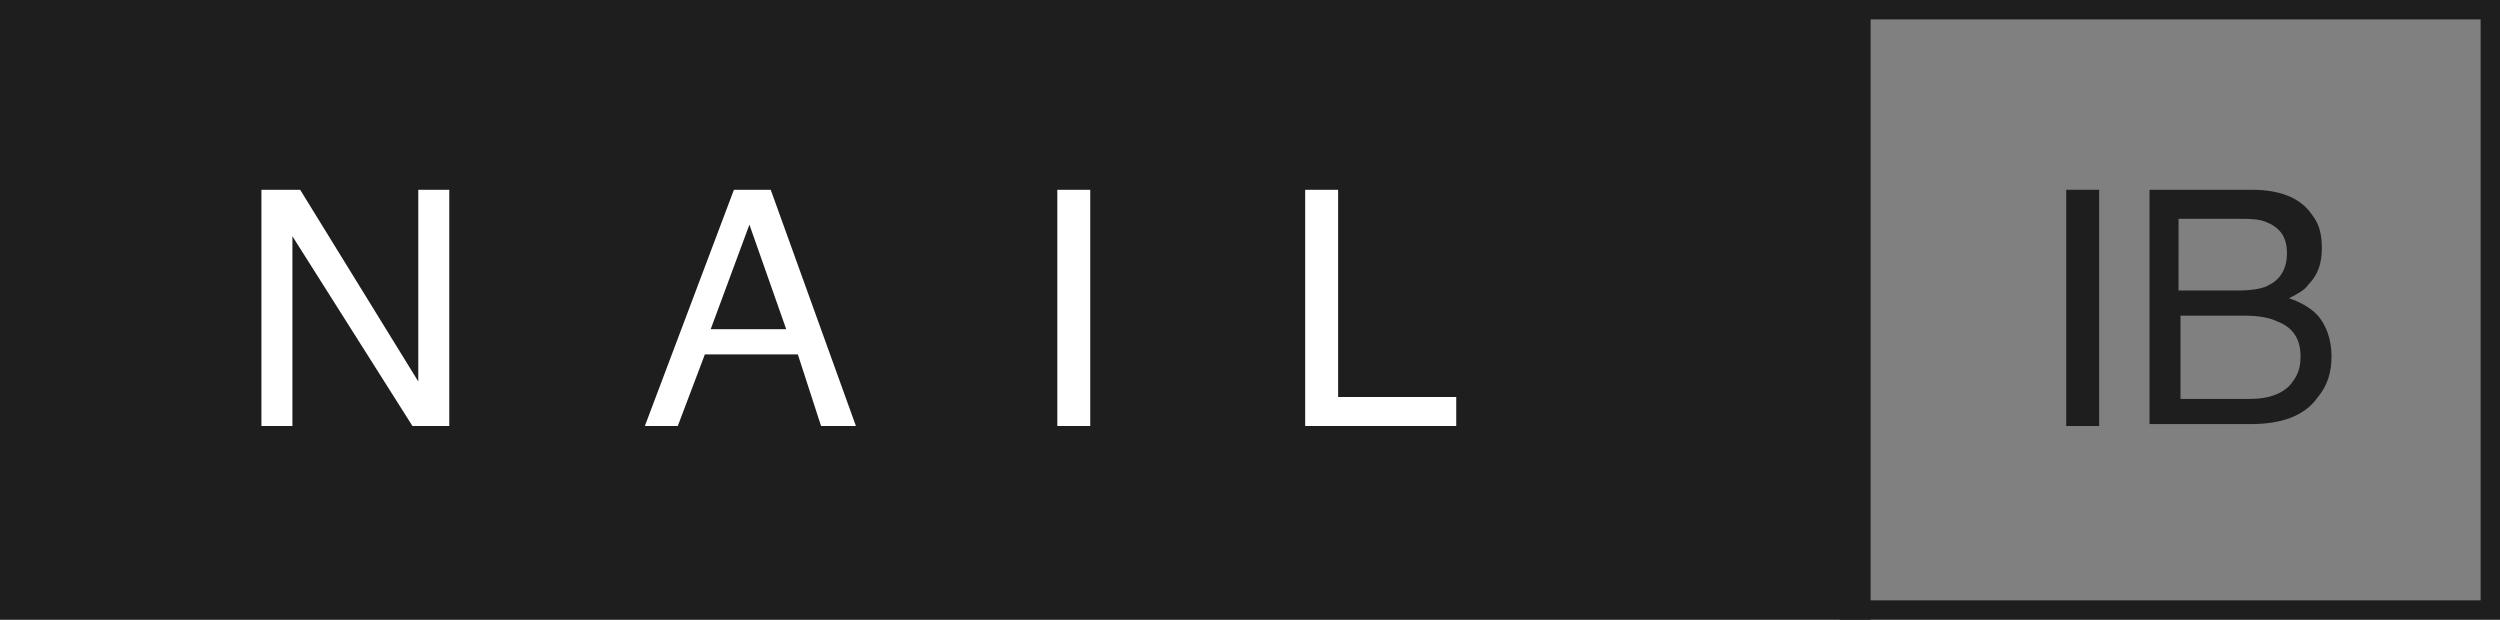 <?xml version="1.0" encoding="utf-8"?>
<!-- Generator: Adobe Illustrator 24.0.0, SVG Export Plug-In . SVG Version: 6.00 Build 0)  -->
<svg version="1.1" id="Layer_1" xmlns="http://www.w3.org/2000/svg" xmlns:xlink="http://www.w3.org/1999/xlink" x="0px" y="0px"
	 viewBox="0 0 129.1 32" style="enable-background:new 0 0 129.1 32;" xml:space="preserve">
<rect x="0" y="0" width="129.1" height="32" fill="#808080" stroke="none"/>
<style type="text/css">
	.st0{fill:#1E1E1E;}
	.st1{fill:none;}
	.st2{fill:none;stroke:#1E1E1E;}
	.st3{enable-background:new    ;}
	.st4{fill:#FFFFFF;}
</style>
<rect id="Rectangle_3" y="0" class="st0" width="96.6" height="32"/>
<g id="Rectangle_4" transform="translate(126 86)">
	<rect x="-31" y="-86" class="st1" width="34.1" height="32"/>
	<rect x="-30.5" y="-85.5" class="st2" width="33.1" height="31"/>
</g>
<g class="st3">
	<path class="st4" d="M13.6,9.8h1.9l6.1,9.9V9.8h1.6V22h-1.9l-6.2-9.8V22h-1.6V9.8z"/>
	<path class="st4" d="M37.9,9.8h1.9L44.2,22h-1.8l-1.2-3.7h-4.8L35,22h-1.7L37.9,9.8z M40.6,17l-1.9-5.4l-2,5.4H40.6z"/>
	<path class="st4" d="M54.6,9.8h1.7V22h-1.7V9.8z"/>
	<path class="st4" d="M67.4,9.8h1.7v10.7h6.1V22h-7.8V9.8z"/>
</g>
<g class="st3">
	<path class="st0" d="M106.7,9.8h1.7V22h-1.7V9.8z"/>
	<path class="st0" d="M111,9.8h5.3c1.4,0,2.5,0.4,3.1,1.3c0.4,0.5,0.5,1.1,0.5,1.7c0,0.8-0.2,1.4-0.7,1.9c-0.2,0.3-0.6,0.5-1,0.7
		c0.6,0.2,1.1,0.5,1.4,0.8c0.5,0.5,0.8,1.3,0.8,2.2c0,0.8-0.2,1.5-0.7,2.1c-0.7,1-1.9,1.4-3.5,1.4H111V9.8z M115.6,15
		c0.7,0,1.3-0.1,1.6-0.3c0.6-0.3,0.9-0.9,0.9-1.6c0-0.8-0.3-1.3-1-1.6c-0.4-0.2-0.9-0.2-1.6-0.2h-3V15H115.6z M116.2,20.6
		c1,0,1.8-0.3,2.2-0.9c0.3-0.4,0.4-0.8,0.4-1.3c0-0.9-0.4-1.5-1.2-1.8c-0.4-0.2-1-0.3-1.7-0.3h-3.3v4.3H116.2z"/>
</g>
</svg>
